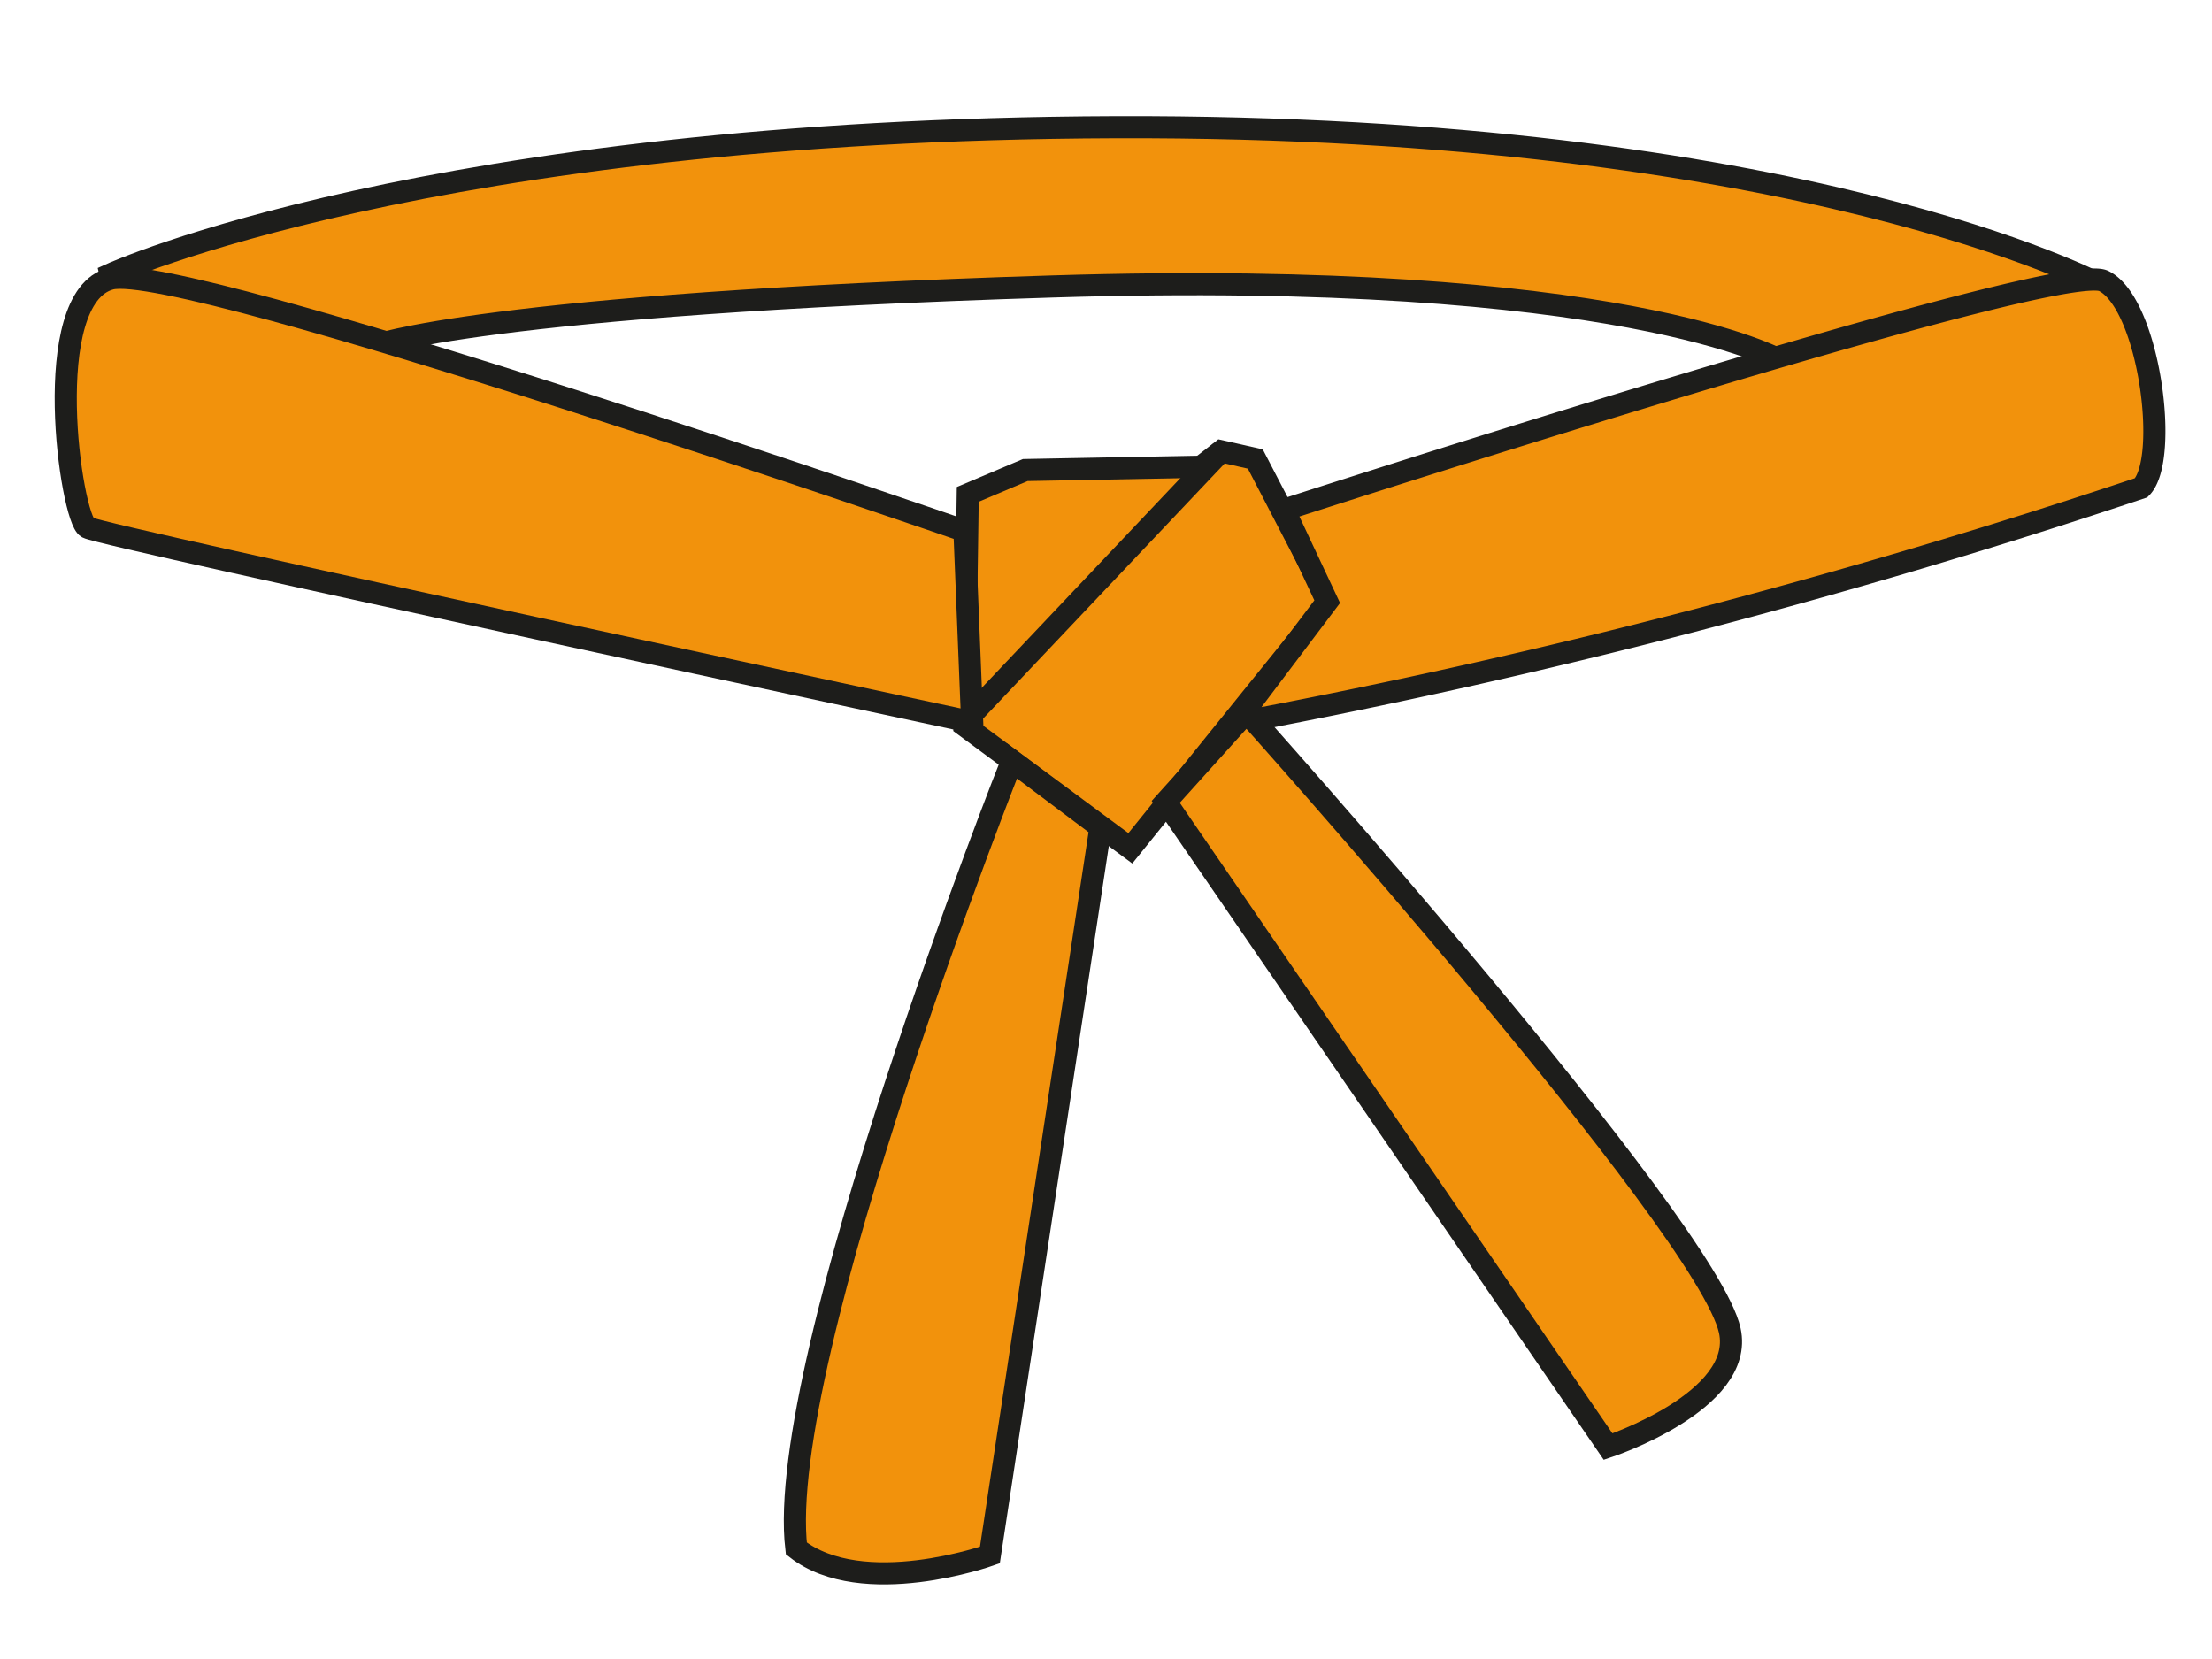 <svg id="Ebene_2" data-name="Ebene 2" xmlns="http://www.w3.org/2000/svg" viewBox="0 0 20 15"><defs><style>.cls-1{fill:#f2920c;stroke:#1d1d1b;stroke-miterlimit:10;stroke-width:0.2px;}</style></defs><path class="cls-1" d="M1,2.48s2.88-1.31,9.09-1.33S19,2.58,19,2.58L17.34,4.52,16.1,3.26s-1.43-.83-6.58-.67-6.15.54-6.15.54L1.42,4.24Z"/><polygon class="cls-1" points="8.72 6.56 8.75 4.47 9.27 4.25 10.86 4.22 11.04 4.08 11.35 4.15 12.02 5.44 10.22 7.67 8.72 6.56"/><line class="cls-1" x1="8.72" y1="6.53" x2="11.04" y2="4.08"/><path class="cls-1" d="M11.61,4.61s7-2.27,7.41-2.07.6,1.61.34,1.87a61.61,61.61,0,0,1-8.19,2.13L12,5.44Z"/><path class="cls-1" d="M8.72,4.8S1.65,2.35,1,2.52.64,4.69.79,4.77s8,1.76,8,1.76Z"/><path class="cls-1" d="M9.15,6.88S7,12.3,7.2,14c.6.47,1.75.06,1.75.06l1-6.58Z"/><path class="cls-1" d="M10.54,7.25l4,5.83s1.24-.41,1.1-1.05c-.21-.95-4.37-5.59-4.37-5.59Z"/></svg>